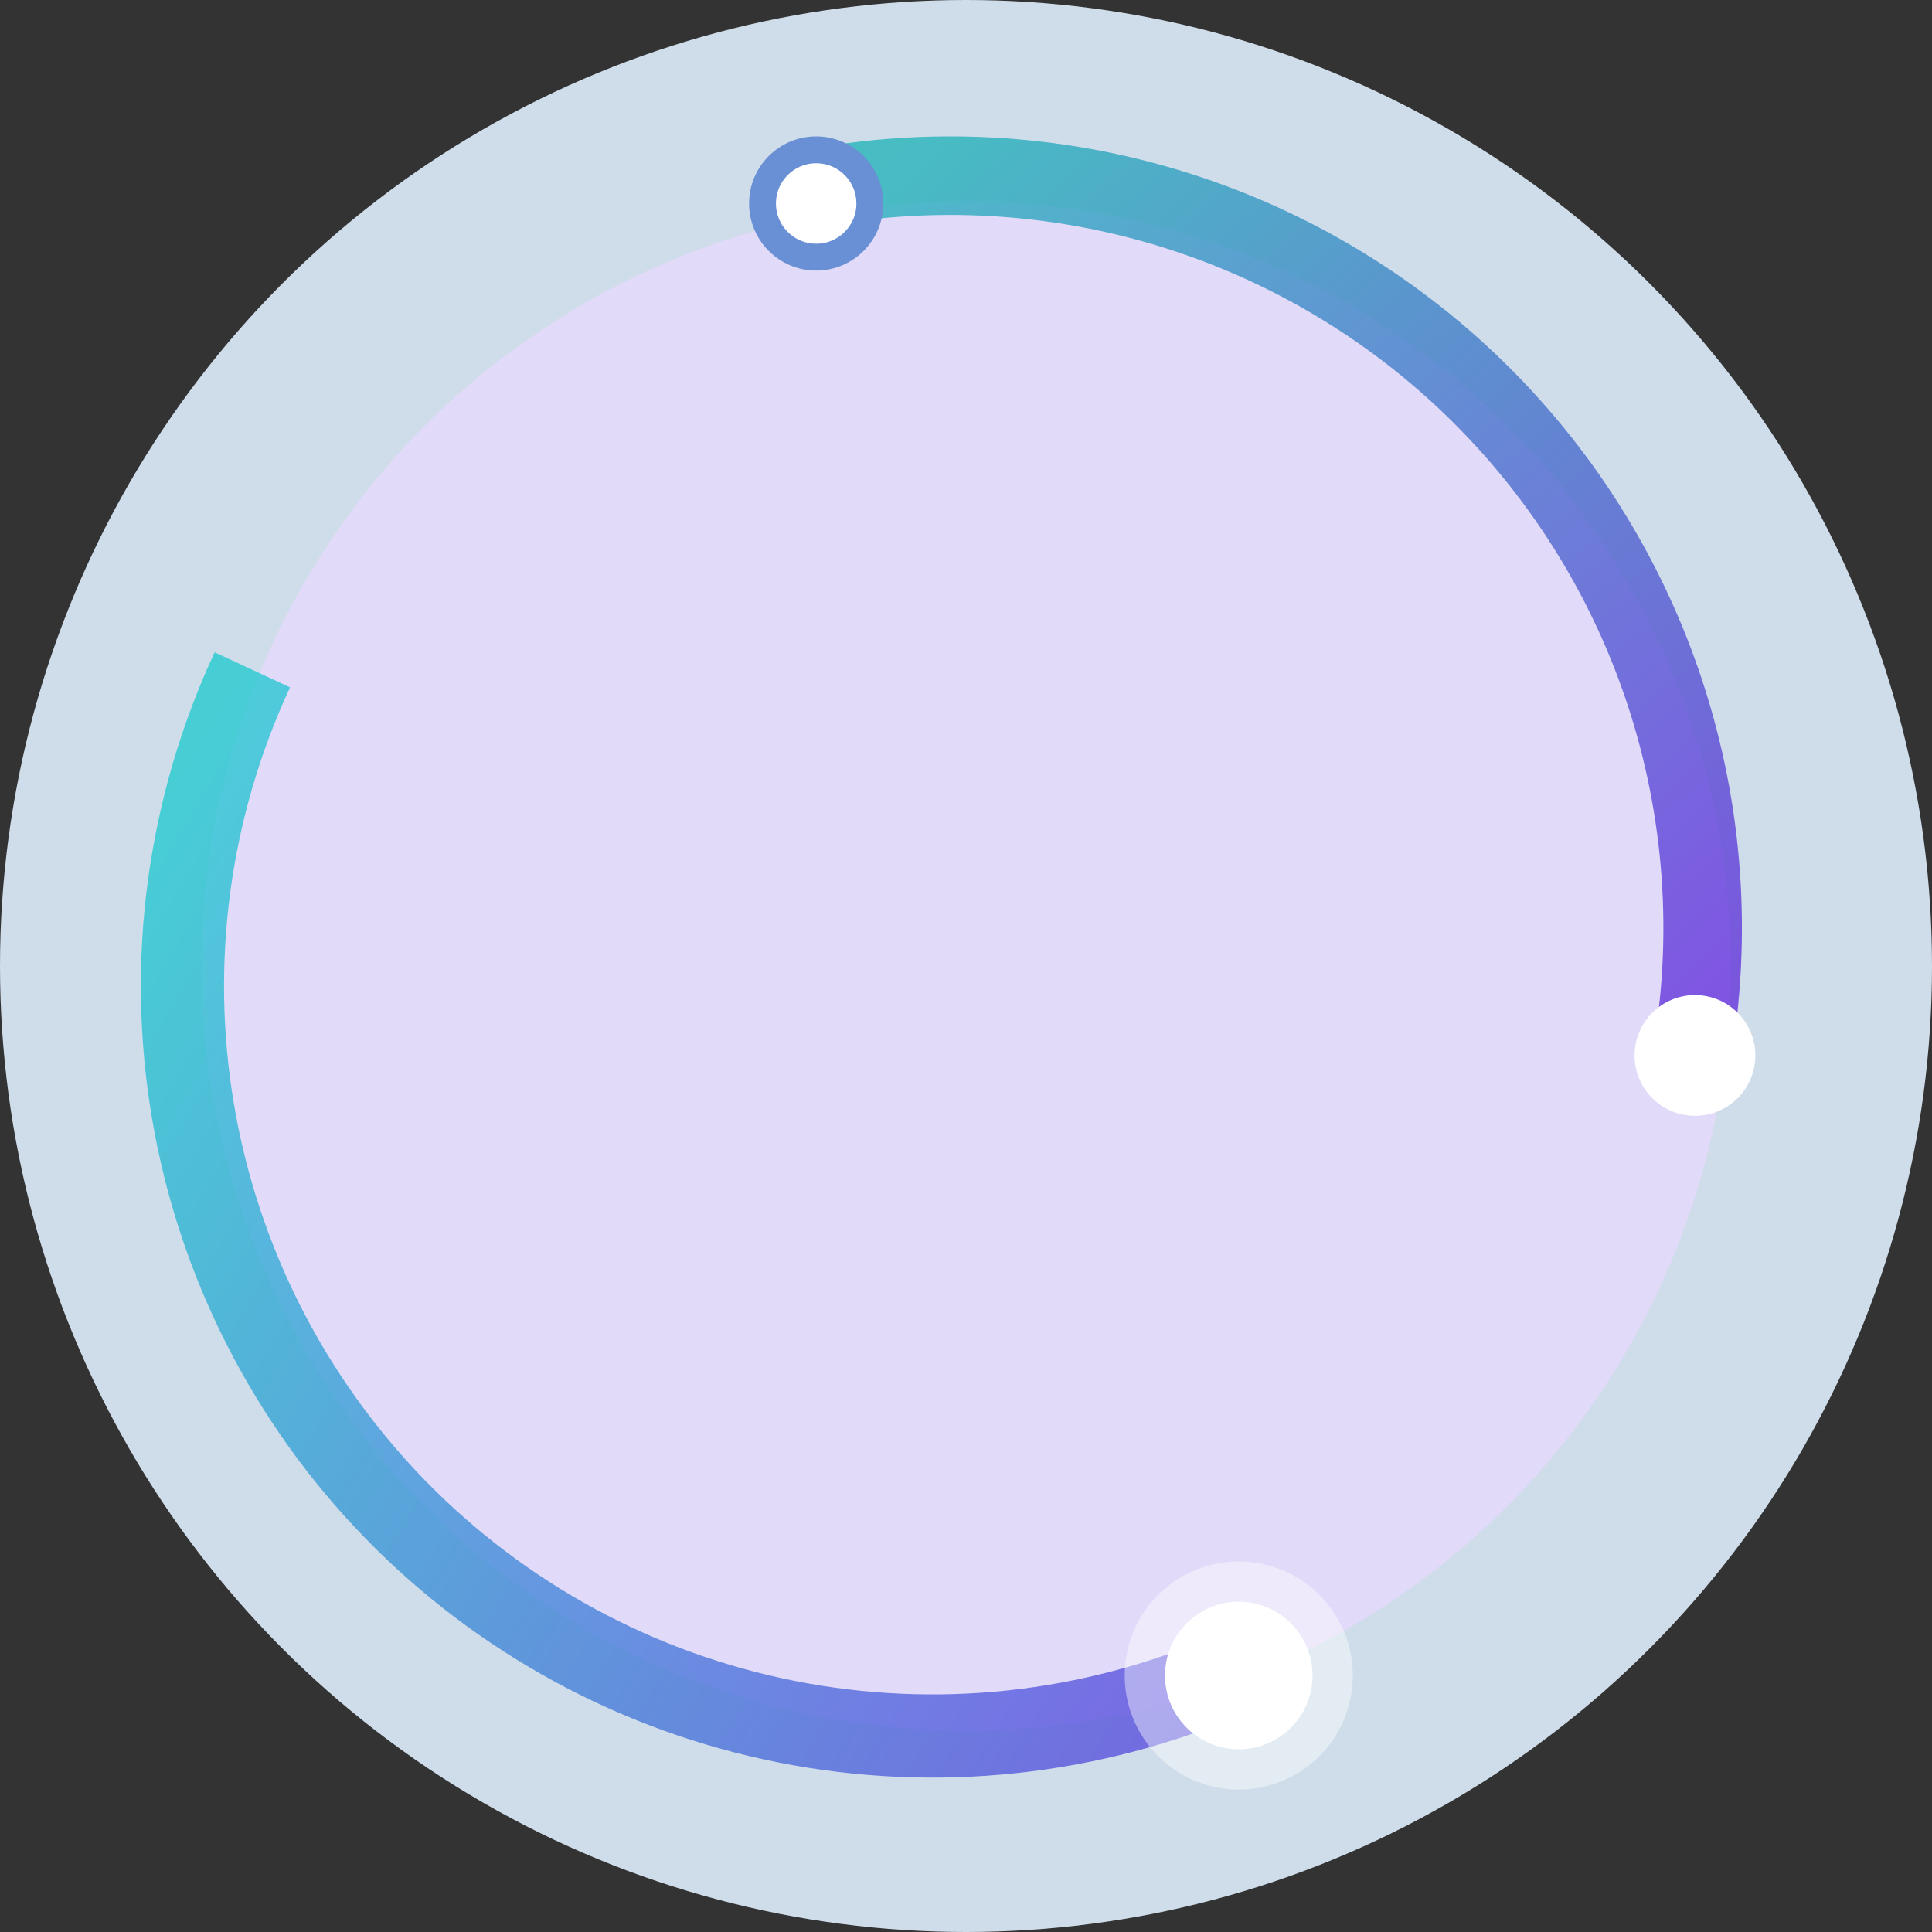 <svg width="144" height="144" xmlns="http://www.w3.org/2000/svg" fill="none">
 <rect width="100%" height="100%" fill="#333333" stroke="none"/>
 <g id="Layer_1">
  <title>Layer 1</title>
  <g id="svg_3">
   <g>
    <circle fill="#CFDCEA" r="72" cy="72" cx="72"/>
   </g>
   <g>
    <circle fill-opacity="0.66" fill="#E9D8FF" r="57" cy="72" cx="72"/>
   </g>
   <g>
    <path fill-opacity="0.66" fill="url(#svg_1)" d="m92.934,127.637c-10.978,4.752 -23.141,6.054 -34.876,3.734c-11.735,-2.32 -22.488,-8.151 -30.832,-16.722c-8.345,-8.571 -13.887,-19.476 -15.892,-31.268c-2.005,-11.793 -0.378,-23.916 4.665,-34.763l5.621,2.613c-4.513,9.707 -5.969,20.557 -4.175,31.111c1.794,10.554 6.754,20.313 14.222,27.983c7.468,7.671 17.091,12.89 27.593,14.966c10.502,2.076 21.387,0.91 31.211,-3.342l2.462,5.689z"/>
    <circle fill="white" transform="rotate(9.3, 92.332, 124.882)" r="5.5" cy="124.882" cx="92.332"/>
    <path fill-opacity="0.42" fill="white" d="m100.72,126.256c-0.759,4.632 -5.129,7.773 -9.762,7.014c-4.633,-0.758 -7.773,-5.129 -7.015,-9.762c0.759,-4.632 5.129,-7.773 9.762,-7.014c4.633,0.758 7.773,5.129 7.015,9.762z"/>
    <defs transform="translate(-328, -228) translate(2, -1.333) translate(4, -6.667) translate(-1.333, 8) translate(-5, -4) translate(-16, 23) translate(354.833) translate(0, 223.491)">
     <linearGradient gradientTransform="matrix(1,0,0,1,11.833,10.167)" gradientUnits="userSpaceOnUse" y2="72.5" x2="121" y1="0" x1="57" id="svg_2">
      <stop stop-color="#00ACAF"/>
      <stop stop-color="#5500DA" offset="1"/>
     </linearGradient>
    </defs>
   </g>
   <g>
    <path fill-opacity="0.66" fill="url(#svg_2)" d="m59.628,11.24c9.539,-1.845 19.387,-1.306 28.667,1.57c9.281,2.876 17.708,7.999 24.533,14.914c6.824,6.916 11.835,15.41 14.588,24.728c2.752,9.318 3.161,19.172 1.19,28.686l-5.732,-1.188c1.776,-8.57 1.408,-17.446 -1.072,-25.84c-2.479,-8.394 -6.993,-16.045 -13.141,-22.274c-6.148,-6.229 -13.739,-10.844 -22.099,-13.435c-8.36,-2.59 -17.23,-3.076 -25.823,-1.414l-1.112,-5.747z"/>
    <circle fill="white" r="4.5" cy="78.667" cx="126.333"/>
    <circle fill="#698FD4" r="5" cy="15.167" cx="60.833"/>
    <circle fill="white" r="3" cy="15.167" cx="60.833"/>

   </g>
  </g>
 </g>
 <defs>
  <linearGradient gradientTransform="matrix(1,0,0,1,10.5,14.491)" gradientUnits="userSpaceOnUse" y2="127.5" x2="107.5" y1="59" x1="-6.5" id="svg_1">
   <stop stop-color="#00C6CA"/>
   <stop stop-color="#5700DF" offset="1"/>
  </linearGradient>
 </defs>
</svg>